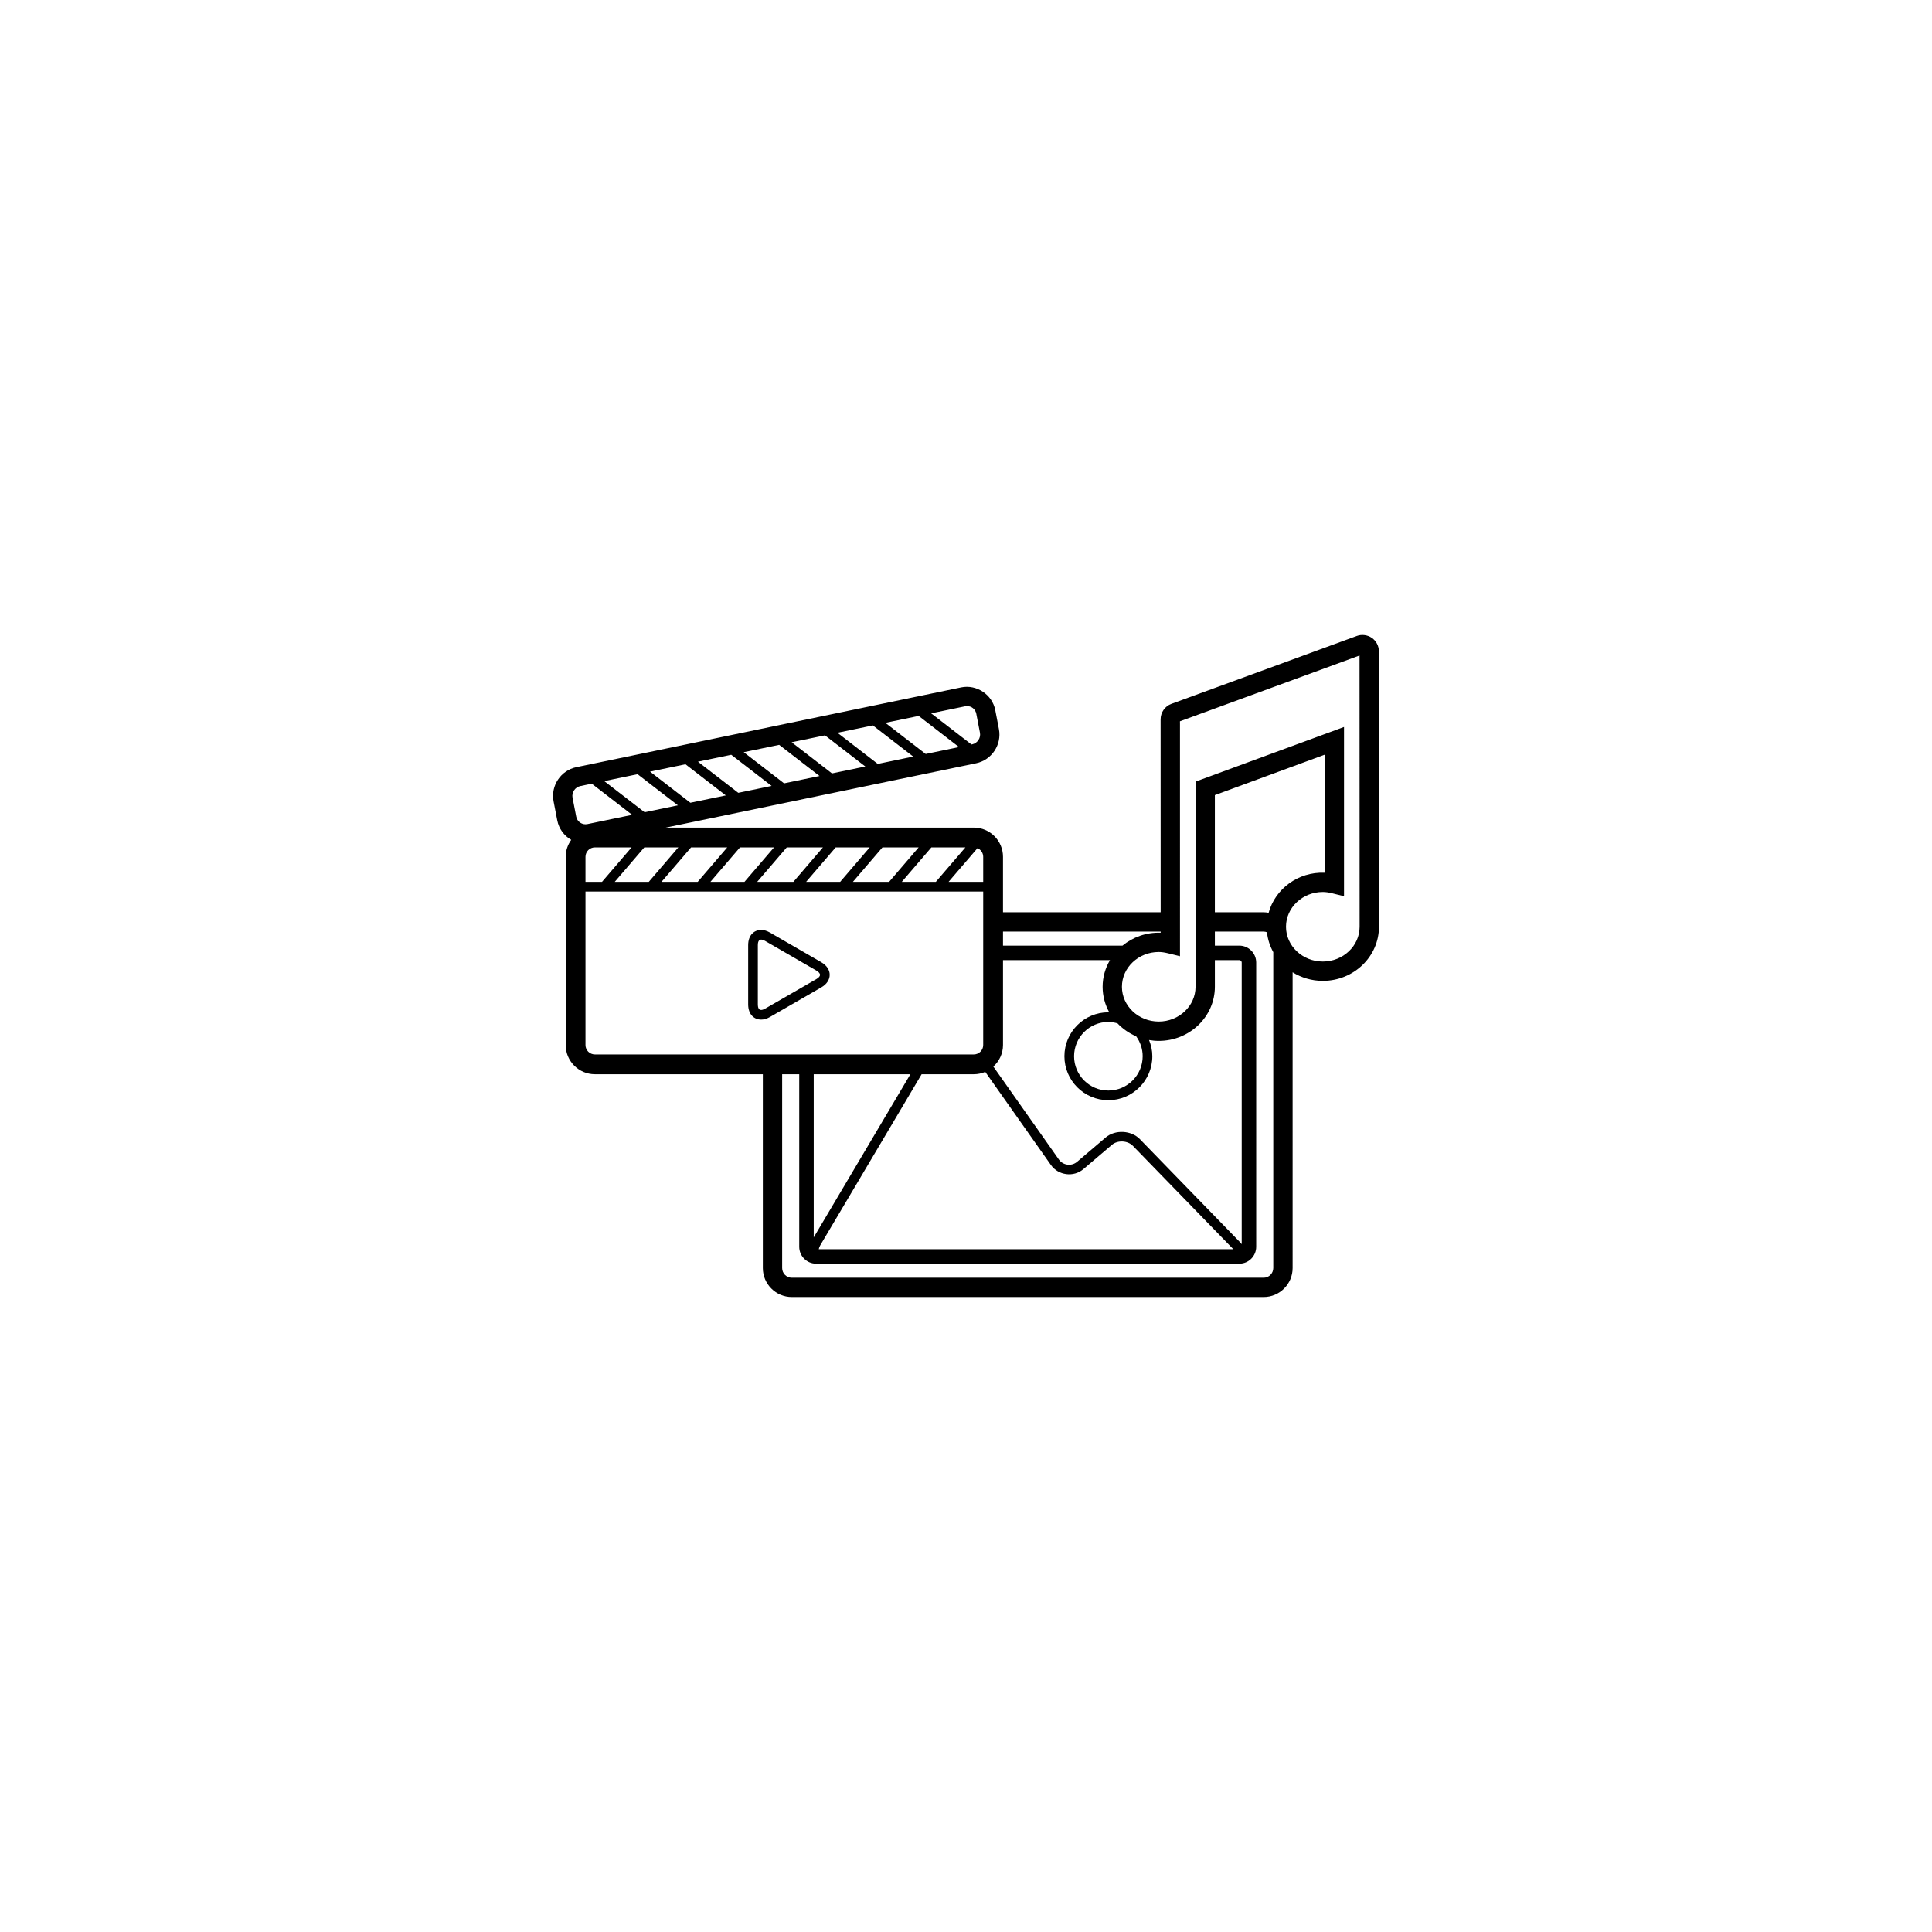 <?xml version="1.0" encoding="utf-8"?>
<!-- Generator: Adobe Illustrator 17.1.0, SVG Export Plug-In . SVG Version: 6.00 Build 0)  -->
<!DOCTYPE svg PUBLIC "-//W3C//DTD SVG 1.1//EN" "http://www.w3.org/Graphics/SVG/1.1/DTD/svg11.dtd">
<svg version="1.1" id="Layer_1" xmlns="http://www.w3.org/2000/svg" xmlns:xlink="http://www.w3.org/1999/xlink" x="0px" y="0px"
	 viewBox="0 0 200 200" enable-background="new 0 0 200 200" xml:space="preserve">
<g>
	<path d="M142.741,67.437c0.005-0.557-0.266-1.081-0.726-1.403c-0.455-0.316-1.057-0.387-1.557-0.2l-19.197,7.03
		c-0.673,0.246-1.121,0.892-1.116,1.617l0.006,19.958H103.83v-5.741c0-1.668-1.356-3.024-3.024-3.024h-31.89l32.135-6.662
		c1.611-0.335,2.669-1.922,2.357-3.539l-0.379-1.968c-0.309-1.596-1.929-2.677-3.522-2.348l-39.844,8.26
		c-1.611,0.335-2.67,1.922-2.357,3.539l0.381,1.967c0.169,0.874,0.713,1.599,1.446,2.018c-0.356,0.497-0.572,1.1-0.572,1.756v19.483
		c0,1.668,1.357,3.024,3.025,3.024h17.383v20.064c0,1.654,1.346,3,3,3h48.843c1.654,0,3-1.346,3-3V100.65
		c0.904,0.559,1.976,0.888,3.128,0.888c3.204,0,5.811-2.513,5.811-5.6L142.741,67.437z M120.152,96.438v0.119
		c-1.502-0.055-2.888,0.461-3.951,1.334H103.83v-1.453H120.152z M118.289,109.341c0,1.957-1.593,3.55-3.551,3.55
		c-1.957,0-3.55-1.593-3.55-3.55c0-1.958,1.593-3.55,3.55-3.55c0.329,0,0.641,0.06,0.943,0.144c0.539,0.564,1.193,1.024,1.931,1.339
		C118.034,107.856,118.289,108.567,118.289,109.341z M114.738,104.791c-2.509,0-4.55,2.041-4.55,4.55c0,2.509,2.041,4.55,4.55,4.55
		c2.51,0,4.551-2.041,4.551-4.55c0-0.597-0.127-1.159-0.341-1.679c0.327,0.056,0.661,0.09,1.005,0.09
		c3.204,0,5.811-2.512,5.811-5.601v-2.761h2.528c0.136,0,0.25,0.115,0.25,0.25v29.156c-0.055-0.068-0.111-0.138-0.182-0.21
		l-10.363-10.665c-0.897-0.922-2.56-1.003-3.542-0.167l-2.952,2.513c-0.58,0.493-1.453,0.381-1.891-0.238l-6.782-9.618
		c0.609-0.554,1-1.345,1-2.231v-8.789h11.076c-0.483,0.816-0.763,1.758-0.763,2.761c0,0.958,0.252,1.86,0.693,2.649
		C114.803,104.8,114.772,104.791,114.738,104.791z M131.329,94.492c-0.168-0.032-0.34-0.054-0.519-0.054h-5.047V82.31l11.37-4.185
		v12.22C134.344,90.237,132.005,92.043,131.329,94.492z M84.236,111.204h10.007l-10.007,16.89V111.204z M84.915,128.909
		l10.491-17.705h5.399c0.422,0,0.823-0.088,1.188-0.245l6.802,9.646c0.761,1.079,2.349,1.283,3.355,0.424l2.952-2.513
		c0.597-0.509,1.631-0.457,2.177,0.103l10.363,10.665c0.011,0.012,0.017,0.021,0.027,0.031H84.76
		C84.779,129.193,84.829,129.056,84.915,128.909z M101.189,87.801c0.348,0.149,0.592,0.494,0.592,0.896v2.596h-3.587L101.189,87.801
		z M99.939,87.721l-3.063,3.571h-3.524l3.065-3.571H99.939z M95.099,87.721l-3.062,3.571H88.29l3.062-3.571H95.099z M90.034,87.721
		l-3.062,3.571h-3.525l3.064-3.571H90.034z M85.192,87.721l-3.062,3.571h-3.748l3.064-3.571H85.192z M80.128,87.721l-3.062,3.571
		H73.54l3.064-3.571H80.128z M75.286,87.721l-3.062,3.571h-3.748l3.064-3.571H75.286z M70.222,87.721l-3.062,3.571h-3.524
		l3.063-3.571H70.222z M62.317,91.293h-1.708v-2.596c0-0.538,0.438-0.976,0.976-0.976h3.797L62.317,91.293z M99.913,73.114
		c0.066-0.014,0.134-0.021,0.2-0.021c0.463,0,0.863,0.331,0.952,0.788l0.379,1.968c0.104,0.54-0.262,1.09-0.8,1.202l-0.078,0.016
		l-4.175-3.224L99.913,73.114z M95.102,74.112l4.175,3.224l-3.449,0.715l-4.176-3.224L95.102,74.112z M90.36,75.095l4.176,3.224
		l-3.67,0.761l-4.174-3.224L90.36,75.095z M85.402,76.123l4.175,3.224l-3.451,0.715l-4.176-3.224L85.402,76.123z M80.66,77.106
		l4.175,3.224l-3.668,0.761l-4.177-3.224L80.66,77.106z M75.7,78.134l4.176,3.224l-3.449,0.715l-4.176-3.224L75.7,78.134z
		 M70.96,79.117l4.177,3.224l-3.671,0.761l-4.174-3.224L70.96,79.117z M66.001,80.145l4.176,3.224l-3.448,0.714l-4.177-3.223
		L66.001,80.145z M59.65,84.543l-0.381-1.967c-0.104-0.54,0.263-1.09,0.8-1.202l1.191-0.247l4.177,3.224l-4.634,0.96
		C60.272,85.419,59.751,85.066,59.65,84.543z M60.609,108.18V92.293h41.172v15.887c0,0.538-0.438,0.976-0.976,0.976H61.585
		C61.047,109.155,60.609,108.718,60.609,108.18z M130.81,132.269H81.968c-0.551,0-1-0.448-1-1v-20.064h1.768v17.861
		c0,0.965,0.785,1.75,1.75,1.75h0.708c0.084,0.009,0.163,0.025,0.252,0.025h41.962c0.137,0,0.258-0.01,0.371-0.025h0.513
		c0.965,0,1.75-0.785,1.75-1.75V99.641c0-0.965-0.785-1.75-1.75-1.75h-2.528v-1.453h5.047c0.123,0,0.237,0.029,0.347,0.07
		c0.077,0.738,0.307,1.433,0.653,2.059v32.701C131.81,131.82,131.362,132.269,130.81,132.269z M136.938,99.537
		c-2.102,0-3.811-1.614-3.811-3.599c0-1.984,1.71-3.598,3.811-3.598c0.285,0,0.589,0.042,0.957,0.132l1.238,0.304v-17.52
		l-15.37,5.657v21.237c0,1.985-1.709,3.601-3.811,3.601c-2.101,0-3.81-1.615-3.81-3.601c0-1.984,1.709-3.599,3.81-3.599
		c0.284,0,0.59,0.043,0.961,0.133l1.238,0.304V74.938l-0.004-0.27l18.593-6.809l0.008,28.079
		C140.749,97.923,139.04,99.537,136.938,99.537z"/>
	<path d="M85.022,99.612l-5.318-3.074c-0.311-0.18-0.62-0.271-0.918-0.271c-0.664,0-1.335,0.486-1.335,1.571v6.139
		c0,1.086,0.671,1.572,1.337,1.572c0.297,0,0.605-0.091,0.917-0.271l5.315-3.065c0.554-0.318,0.871-0.792,0.871-1.3
		C85.893,100.406,85.575,99.932,85.022,99.612z M84.521,101.348l-5.315,3.065c-0.196,0.112-0.336,0.137-0.418,0.137
		c-0.293,0-0.337-0.358-0.337-0.572v-6.139c0-0.214,0.044-0.571,0.335-0.571c0.082,0,0.223,0.023,0.418,0.137l5.318,3.074
		c0.231,0.134,0.369,0.297,0.369,0.436C84.892,101.052,84.753,101.214,84.521,101.348z"/>
</g>
</svg>

